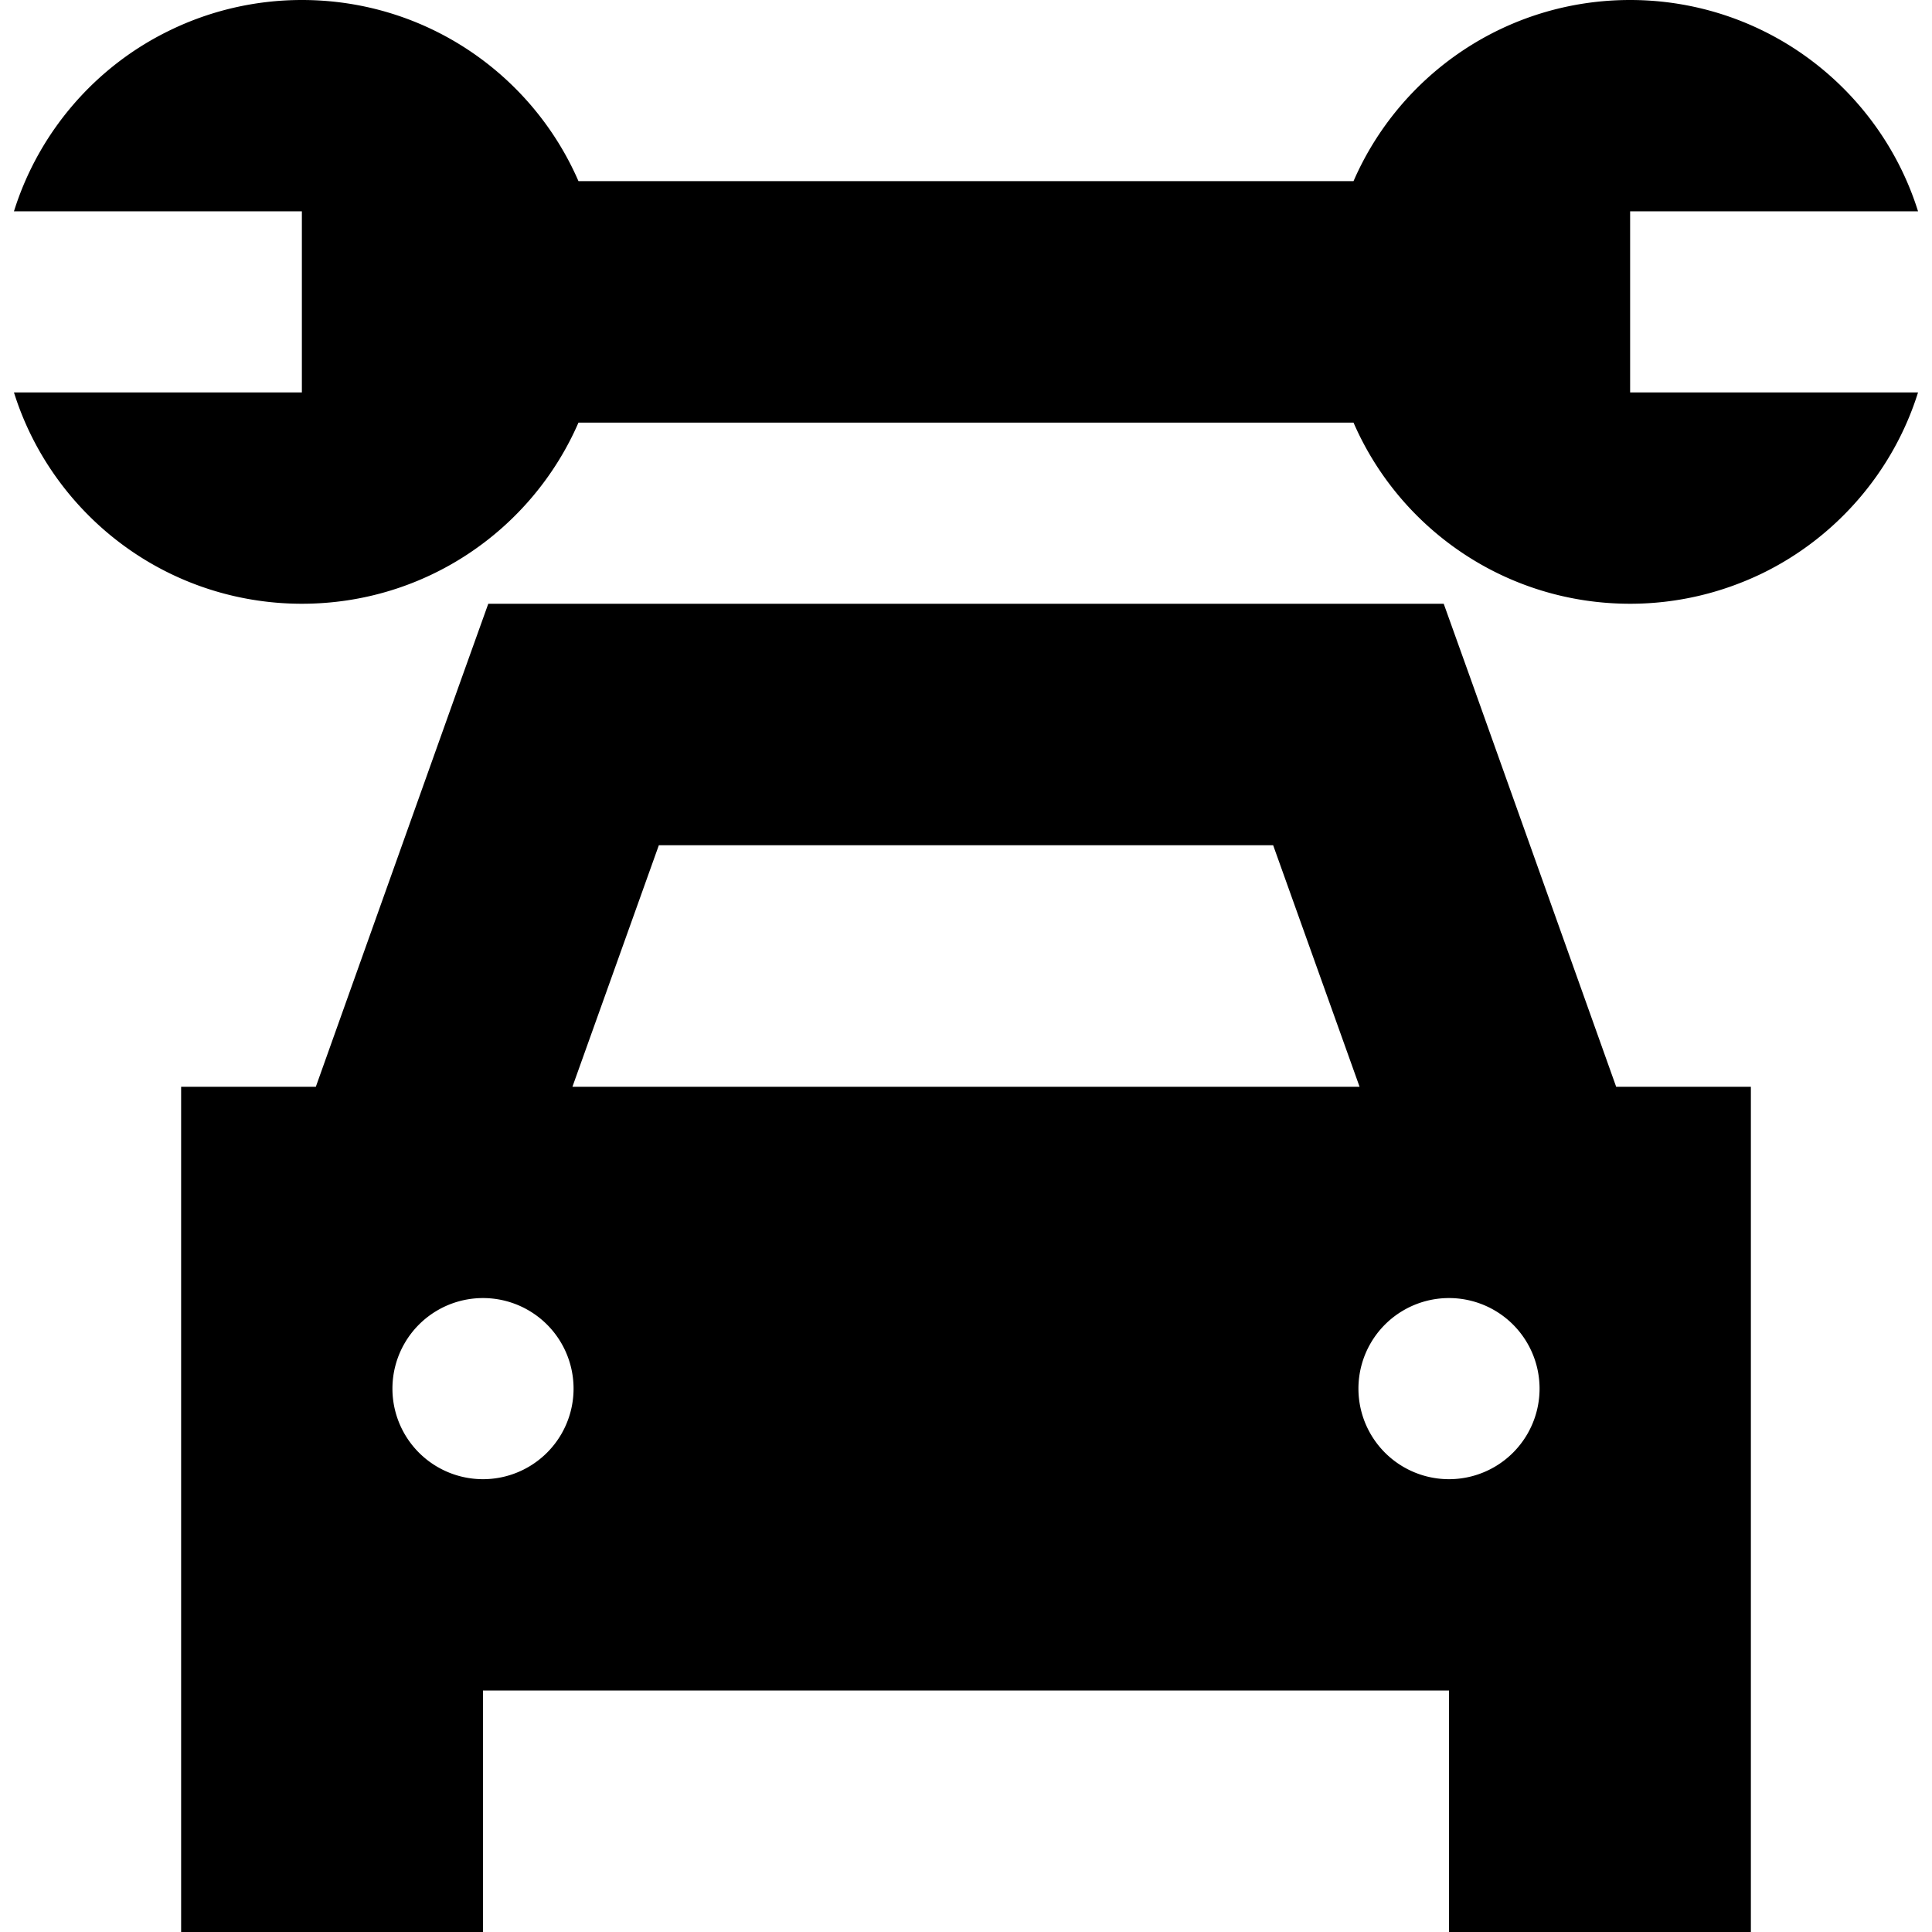 <svg xmlns="http://www.w3.org/2000/svg" viewBox="0 0 512 512"><!--! Font Awesome Pro 6.5.0 by @fontawesome - https://fontawesome.com License - https://fontawesome.com/license (Commercial License) Copyright 2023 Fonticons, Inc. --><path d="M80 0c32.8 0 61 19.7 73.3 48H358.7C371 19.7 399.2 0 432 0c12.5 0 24.4 2.9 34.9 8c19.6 9.5 34.8 26.9 41.4 48H480 453.2 432v48h21.2H480h28.3c-6.6 21.1-21.8 38.5-41.4 48c-10.6 5.1-22.4 8-34.9 8c-32.8 0-61-19.7-73.3-48H153.3C141 140.3 112.8 160 80 160c-12.5 0-24.4-2.9-34.9-8c-19.6-9.5-34.8-26.9-41.4-48H32 58.8 80V56H58.8 32 3.7C10.3 34.9 25.4 17.5 45.1 8C55.6 2.9 67.5 0 80 0zm49.4 160H152 360h22.6l7.6 21.2L428.3 288H464v96 64 64H384V448H128v64H48V448 384 288H83.7l38.1-106.8 7.6-21.2zm208 64H174.6l-22.9 64H360.3l-22.9-64zM128 392a24 24 0 1 0 0-48 24 24 0 1 0 0 48zm280-24a24 24 0 1 0 -48 0 24 24 0 1 0 48 0z"/></svg>